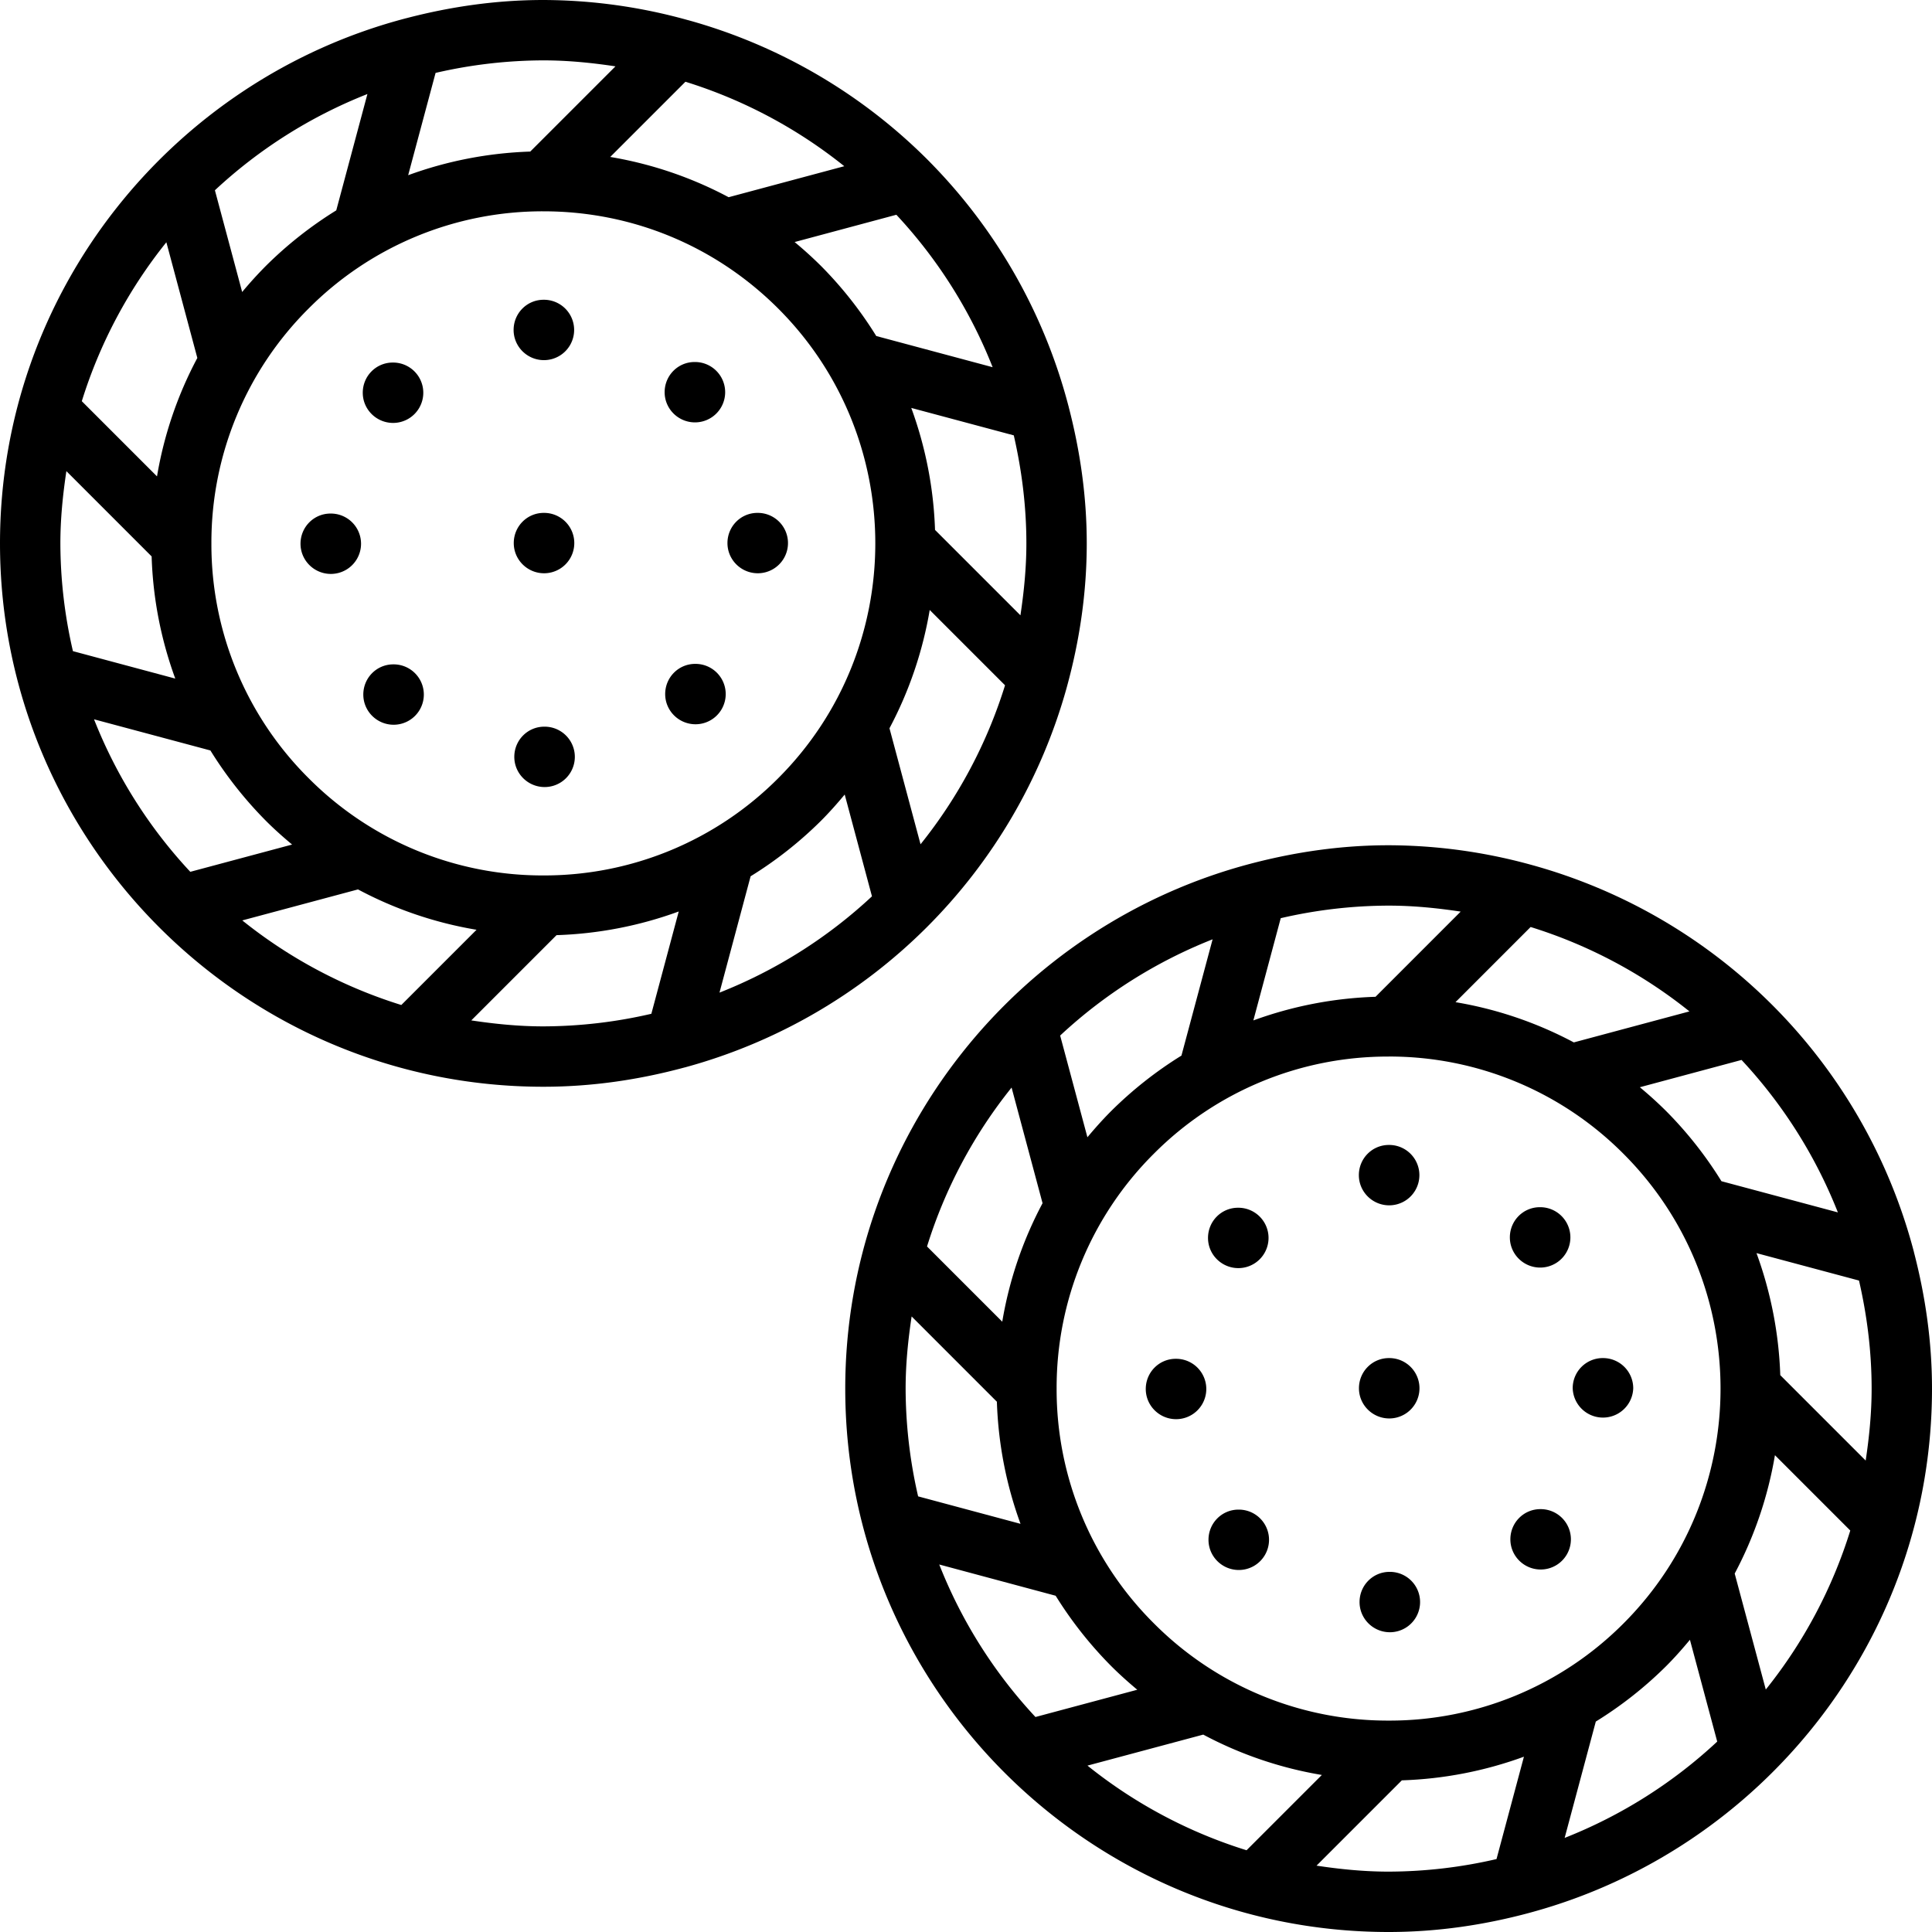 <svg xmlns="http://www.w3.org/2000/svg" viewBox="0 0 64 64"><path d="M0 18c0 9.925 8.075 18 18 18 1.616 0 3.176-.234 4.666-.636.021-.006.041-.008.062-.016a18.04 18.04 0 0012.606-12.564c.004-.01.004-.021.008-.03.417-1.518.658-3.107.658-4.754 0-1.562-.221-3.069-.597-4.515-.002-.022-.012-.041-.016-.063a17.992 17.992 0 00-4.576-8.046l-.003-.004A18.01 18.01 0 0022.786.665c-.004-.002-.009-.002-.014-.003A17.94 17.94 0 0018 0c-1.563 0-3.072.221-4.52.598L13.47.6C5.735 2.616 0 9.642 0 18zM27.968 5.506l-3.831 1.027a12.866 12.866 0 00-3.922-1.334l2.491-2.491a15.982 15.982 0 015.262 2.798zm4.914 6.658l-3.855-1.033a13.012 13.012 0 00-1.831-2.322 13.004 13.004 0 00-.873-.791l3.37-.904a16.008 16.008 0 013.189 5.05zm-2.388 15.804l-1.029-3.843a12.934 12.934 0 001.333-3.919l2.495 2.495a15.98 15.98 0 01-2.799 5.267zm-3.301-.775c.28-.28.54-.574.789-.873l.903 3.372a16.009 16.009 0 01-5.051 3.19l1.031-3.854a12.984 12.984 0 002.328-1.835zm3.781-9.639a13.01 13.01 0 00-.787-4.041l3.396.909C33.847 15.574 34 16.769 34 18c0 .812-.08 1.604-.197 2.383zM17.999 7c2.939 0 5.703 1.145 7.782 3.223 4.287 4.289 4.286 11.268-.002 15.557A10.932 10.932 0 0118.001 29a10.928 10.928 0 01-7.778-3.222 10.924 10.924 0 01-3.22-7.762v-.031a10.926 10.926 0 013.22-7.764A10.93 10.93 0 0117.999 7zM8.026 30.49l3.833-1.027a12.838 12.838 0 003.927 1.337l-2.492 2.492a16.002 16.002 0 01-5.268-2.802zm-4.911-6.662L6.97 24.86a13.108 13.108 0 001.839 2.331c.277.278.569.537.867.786l-3.372.903a15.97 15.97 0 01-3.189-5.052zm1.908-5.396a12.94 12.94 0 00.783 4.047l-3.39-.909A15.917 15.917 0 012 18c0-.815.081-1.61.199-2.393zm3.786-9.625a13.08 13.08 0 00-.787.866l-.903-3.37a16.026 16.026 0 015.052-3.188l-1.032 3.854a13.014 13.014 0 00-2.33 1.838zm-2.272 3.051a12.867 12.867 0 00-1.336 3.923L2.71 13.29a15.985 15.985 0 012.801-5.265zm9.075 21.944l2.824-2.824a12.976 12.976 0 004.048-.784l-.907 3.389A15.98 15.98 0 0118 34c-.813 0-1.606-.08-2.388-.198zm4.776-31.604l-2.823 2.823c-1.4.046-2.76.313-4.044.783l.908-3.389A15.984 15.984 0 0118 2c.813 0 1.606.08 2.388.198z"/><path d="M18.024 16.99h-.011c-.552 0-.994.447-.994 1s.452 1 1.005 1a1 1 0 100-2zm4.998-2.998a1 1 0 100-2h-.011c-.552 0-.994.447-.994 1s.453 1 1.005 1zm-5.003-2.062a1 1 0 100-2h-.011c-.552 0-.994.447-.994 1s.452 1 1.005 1zm-4.997 2.08a1 1 0 100-2h-.011c-.552 0-.994.447-.994 1s.453 1 1.005 1zm-2.062 5.002a1 1 0 100-2h-.011c-.552 0-.994.447-.994 1s.452 1 1.005 1zm2.08 2.996h-.011c-.552 0-.994.447-.994 1s.452 1 1.005 1a1 1 0 100-2zm5.002 2.064h-.011c-.552 0-.994.447-.994 1s.452 1 1.005 1a1 1 0 100-2zm4.998-2.08h-.011c-.552 0-.994.447-.994 1s.452 1 1.005 1a1 1 0 100-2zm2.063-3.002a1 1 0 100-2h-.011c-.552 0-.994.447-.994 1s.452 1 1.005 1zm38.283 22.425a18.041 18.041 0 00-12.603-12.75l-.004-.001A17.917 17.917 0 0046 28c-1.563 0-3.07.221-4.517.597-.011.001-.021.006-.031.008C33.727 30.628 28 37.648 28 46c0 9.925 8.075 18 18 18 1.625 0 3.192-.236 4.691-.642l.024-.007C58.357 61.271 64 54.291 64 46c0-1.562-.221-3.069-.597-4.516-.003-.023-.012-.045-.017-.069zm-4.892 14.553l-1.03-3.842a12.946 12.946 0 001.333-3.921l2.496 2.496a15.98 15.98 0 01-2.799 5.267zm-22.47 2.52l3.835-1.027a12.85 12.85 0 003.929 1.337l-2.494 2.494a15.979 15.979 0 01-5.27-2.804zm-4.91-6.662l3.856 1.035a13.128 13.128 0 001.838 2.328c.277.277.568.537.866.786l-3.373.903a15.983 15.983 0 01-3.187-5.052zm2.396-15.799l1.026 3.831a12.85 12.85 0 00-1.335 3.925l-2.492-2.492a15.98 15.98 0 012.801-5.264zm3.299.778c-.278.278-.538.57-.787.868l-.903-3.369a16.045 16.045 0 015.05-3.188l-1.032 3.852a13.031 13.031 0 00-2.328 1.837zm-3.786 9.629c.046 1.4.313 2.761.783 4.045l-3.392-.91A16.024 16.024 0 0130 46c0-.814.081-1.609.199-2.391zm12.979 10.563a10.93 10.93 0 01-7.779-3.222 10.926 10.926 0 01-3.221-7.768v-.017a10.93 10.93 0 013.221-7.772A10.927 10.927 0 0146 35l.004-.001a10.93 10.93 0 017.775 3.222c4.288 4.289 4.288 11.269 0 15.559a10.935 10.935 0 01-7.777 3.217zm9.963-23.493l-3.83 1.027a12.843 12.843 0 00-3.92-1.333l2.489-2.49a15.981 15.981 0 015.261 2.796zm4.917 6.658l-3.857-1.033a12.967 12.967 0 00-1.831-2.322 12.989 12.989 0 00-.872-.791l3.369-.904a16.013 16.013 0 013.191 5.05zm-5.689 15.031c.28-.28.539-.574.788-.873l.904 3.372a16.014 16.014 0 01-5.054 3.191l1.032-3.854a12.968 12.968 0 002.33-1.836zm3.781-9.639a13.046 13.046 0 00-.788-4.043l3.396.909c.265 1.152.418 2.348.418 3.58 0 .812-.08 1.604-.197 2.383zM48.387 30.198l-2.821 2.822a12.998 12.998 0 00-4.047.783l.907-3.387A15.952 15.952 0 0146 30c.813 0 1.605.08 2.387.198zm-4.775 31.604l2.826-2.826a12.98 12.98 0 004.044-.783l-.908 3.391A15.952 15.952 0 0146 62c-.813 0-1.606-.08-2.388-.198z"/><path d="M46.022 46.988a1 1 0 100-2h-.011c-.552 0-.994.447-.994 1s.453 1 1.005 1zm4.999-4.998a1 1 0 100-2h-.011c-.552 0-.994.447-.994 1s.452 1 1.005 1zm-5.002-2.062a1 1 0 100-2h-.011c-.552 0-.994.447-.994 1s.452 1 1.005 1zm-4.997 2.08a1 1 0 100-2h-.011c-.552 0-.994.447-.994 1s.453 1 1.005 1zm-2.062 3.004h-.011c-.552 0-.994.447-.994 1s.452 1 1.005 1a1 1 0 100-2zm2.078 4.996h-.011c-.552 0-.994.447-.994 1s.452 1 1.005 1a1 1 0 100-2zm5.004 2.062h-.011c-.552 0-.994.447-.994 1s.452 1 1.005 1a1 1 0 100-2zm4.996-2.078h-.011c-.552 0-.994.447-.994 1s.452 1 1.005 1a1 1 0 100-2zm3.065-4.004a1 1 0 00-1-1h-.011a.995.995 0 00-.994 1 1.003 1.003 0 002.005 0z"/></svg>